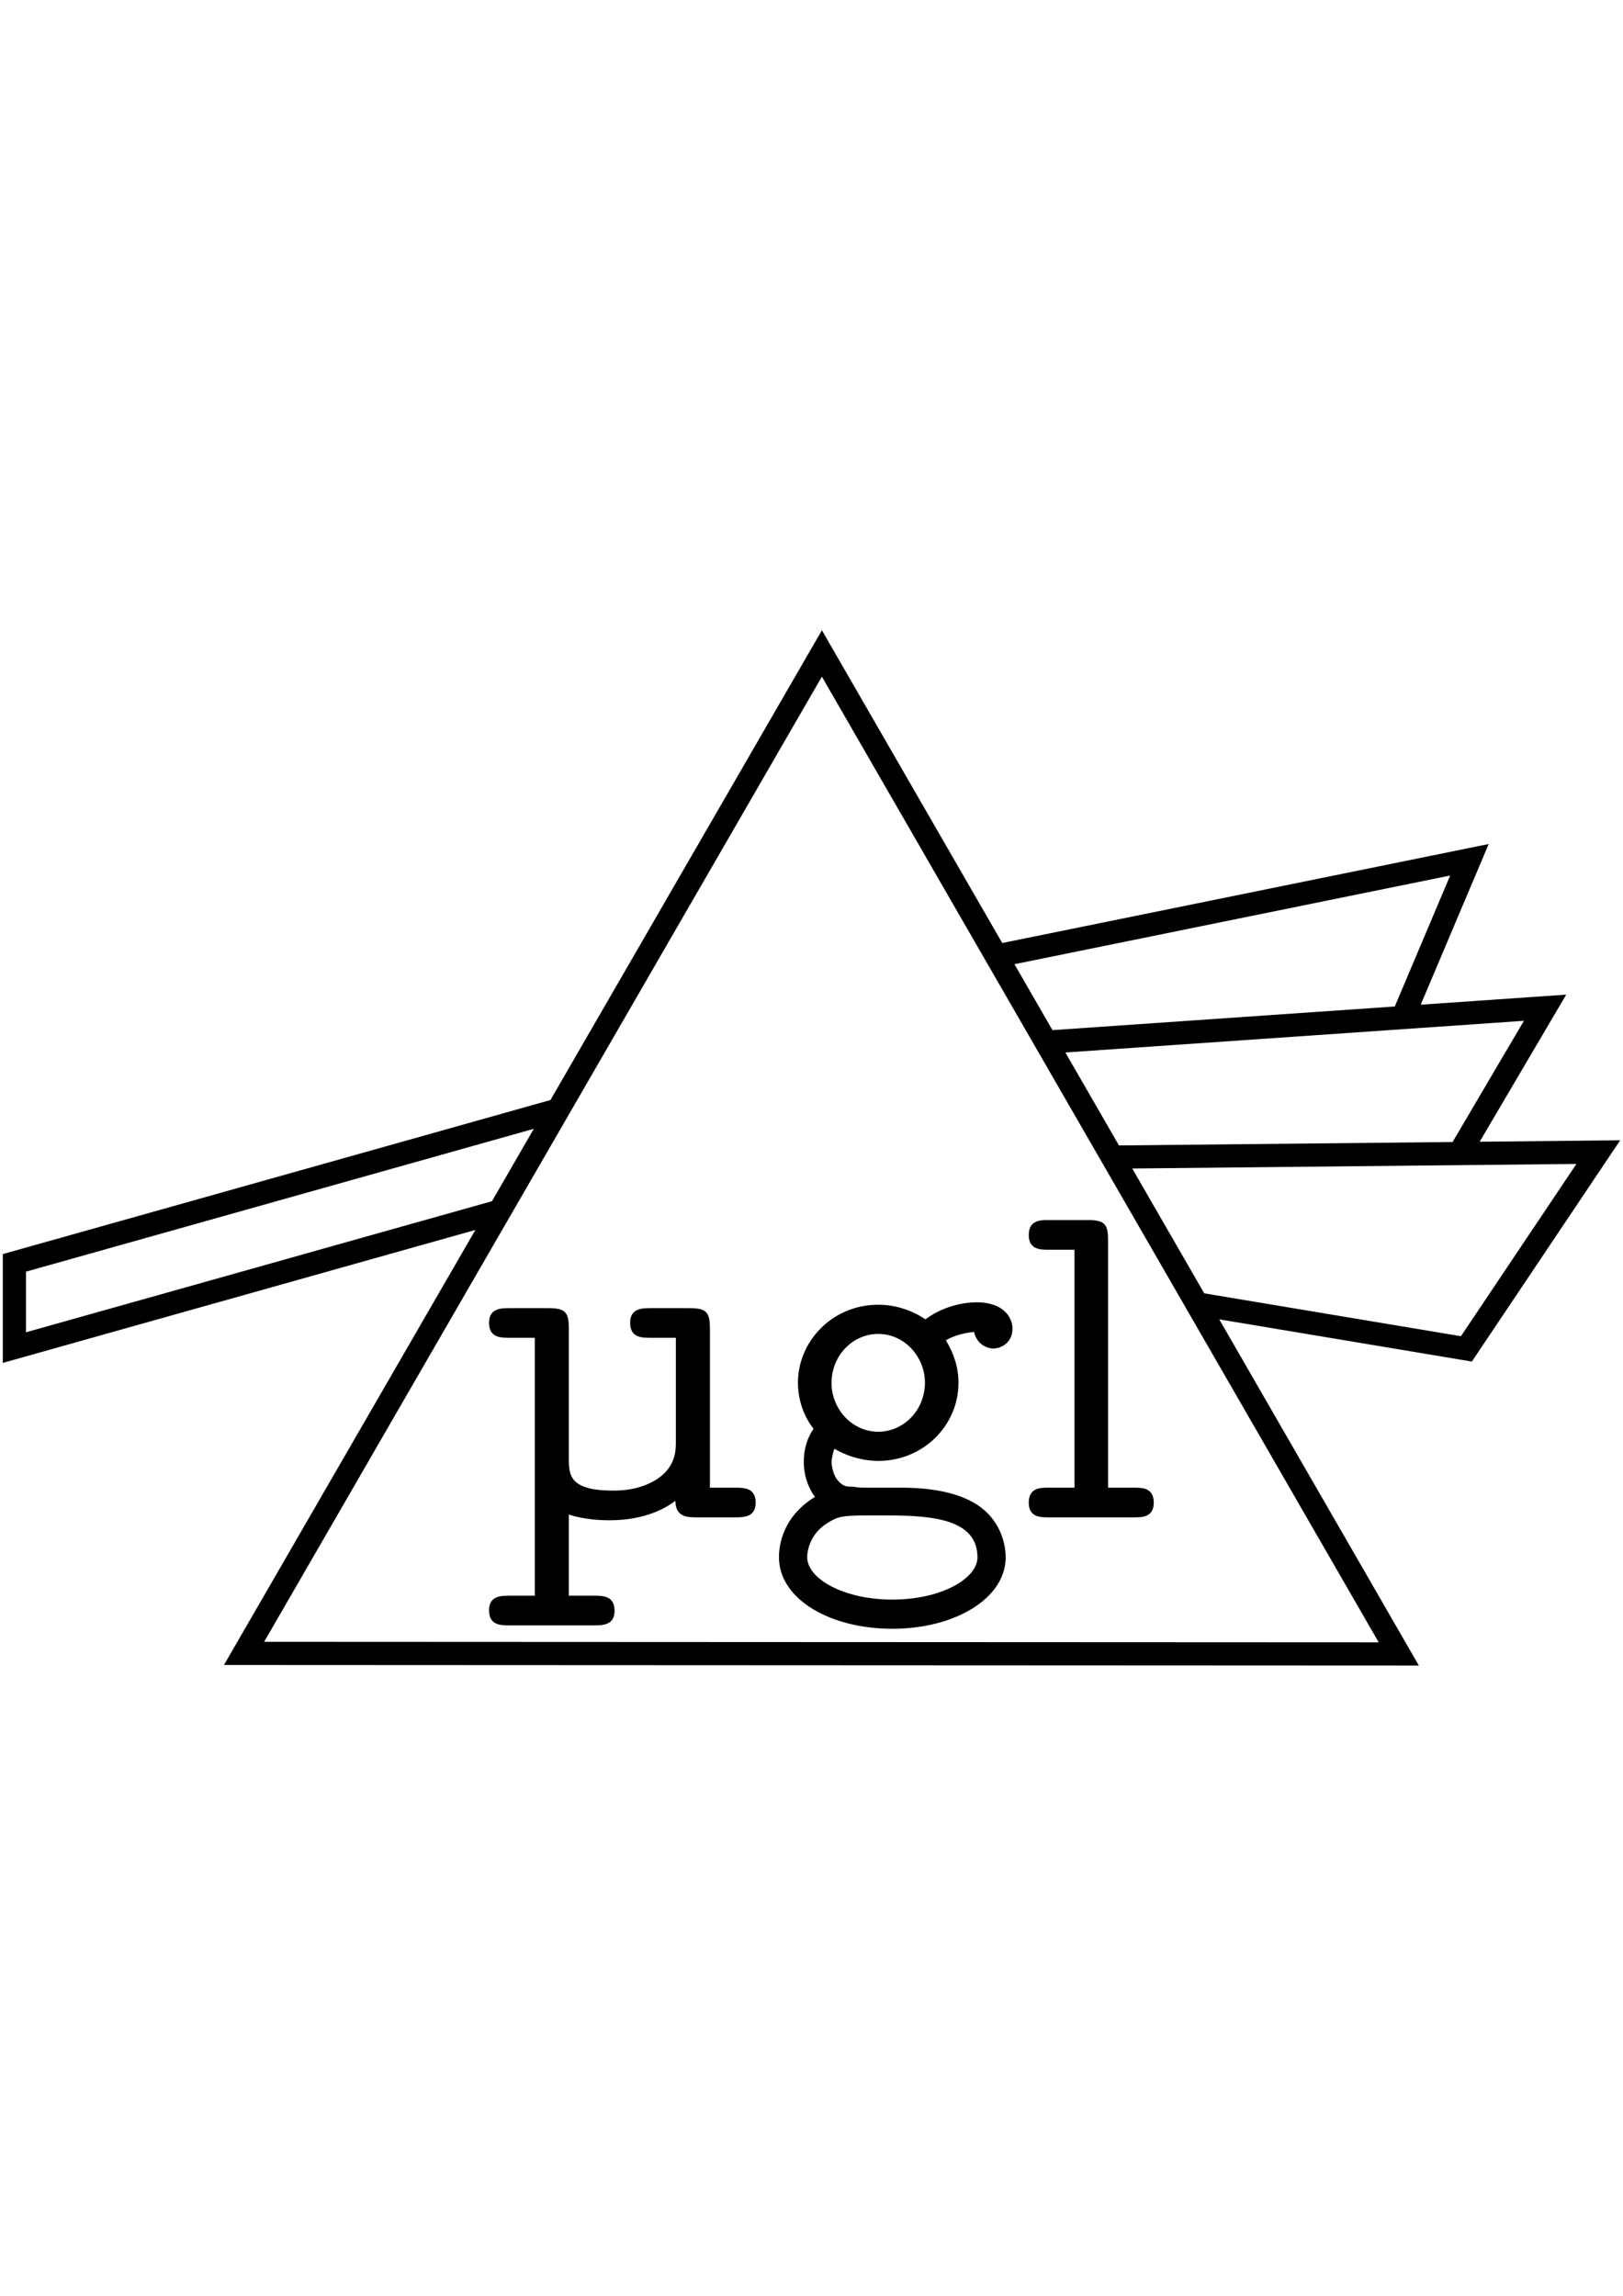<?xml version="1.0" encoding="UTF-8" standalone="no"?>
<!-- Created with Inkscape (http://www.inkscape.org/) -->

<svg
   xmlns:dc="http://purl.org/dc/elements/1.1/"
   xmlns:cc="http://creativecommons.org/ns#"
   xmlns:rdf="http://www.w3.org/1999/02/22-rdf-syntax-ns#"
   xmlns:svg="http://www.w3.org/2000/svg"
   xmlns="http://www.w3.org/2000/svg"
   xmlns:sodipodi="http://sodipodi.sourceforge.net/DTD/sodipodi-0.dtd"
   xmlns:inkscape="http://www.inkscape.org/namespaces/inkscape"
   width="210mm"
   height="297mm"
   viewBox="0 0 210 297"
   version="1.1"
   id="svg8"
   inkscape:export-filename="/home/jedi/Projekte/µgl_meta/gen/logo-outline-borderless.png"
   inkscape:export-xdpi="96"
   inkscape:export-ydpi="96"
   inkscape:version="0.92.3 (2405546, 2018-03-11)"
   sodipodi:docname="logo-outline-borderless.svg">
  <defs
     id="defs2" />
  <sodipodi:namedview
     id="base"
     pagecolor="#ffffff"
     bordercolor="#666666"
     borderopacity="1.0"
     inkscape:pageopacity="0.0"
     inkscape:pageshadow="2"
     inkscape:zoom="0.7"
     inkscape:cx="17.544604"
     inkscape:cy="549.24183"
     inkscape:document-units="mm"
     inkscape:current-layer="layer1"
     showgrid="false"
     inkscape:window-width="1920"
     inkscape:window-height="1002"
     inkscape:window-x="0"
     inkscape:window-y="27"
     inkscape:window-maximized="1" />
  <g
     inkscape:label="Layer 1"
     inkscape:groupmode="layer"
     id="layer1">
    <path
       style="color:#000000;font-style:normal;font-variant:normal;font-weight:normal;font-stretch:normal;font-size:medium;line-height:normal;font-family:sans-serif;font-variant-ligatures:normal;font-variant-position:normal;font-variant-caps:normal;font-variant-numeric:normal;font-variant-alternates:normal;font-feature-settings:normal;text-indent:0;text-align:start;text-decoration:none;text-decoration-line:none;text-decoration-style:solid;text-decoration-color:#000000;letter-spacing:normal;word-spacing:normal;text-transform:none;writing-mode:lr-tb;direction:ltr;text-orientation:mixed;dominant-baseline:auto;baseline-shift:baseline;text-anchor:start;white-space:normal;shape-padding:0;clip-rule:nonzero;display:inline;overflow:visible;visibility:visible;opacity:1;isolation:auto;mix-blend-mode:normal;color-interpolation:sRGB;color-interpolation-filters:linearRGB;solid-color:#000000;solid-opacity:1;vector-effect:none;fill:#000000;fill-opacity:1;fill-rule:nonzero;stroke:none;stroke-width:3;stroke-linecap:butt;stroke-linejoin:miter;stroke-miterlimit:4;stroke-dasharray:none;stroke-dashoffset:0;stroke-opacity:1;color-rendering:auto;image-rendering:auto;shape-rendering:auto;text-rendering:auto;enable-background:accumulate"
       d="M 106.346,81.536 71.221,142.307 0.364,162.237 v 14.076 L 61.507,159.114 28.98,215.392 l 154.607,0.072 -1.298,-2.249 -24.533,-42.537 32.689,5.46 19.192,-28.623 -18.183,0.187 11.198,-19.029 -18.825,1.301 8.794,-20.787 -62.941,12.809 z m -0.003,5.999 72.047,124.927 -144.213,-0.067 z m 81.295,25.727 -7.166,16.943 -44.292,3.06 -4.92,-8.53 z m 9.541,18.795 -9.228,15.68 -43.169,0.444 -6.934,-12.024 z m -128.108,13.972 -5.413,9.365 -60.293,16.959 v -7.843 z m 134.903,4.544 -14.943,22.287 -33.215,-5.547 -9.314,-16.148 z m -68.347,7.261 c -1.007,0 -2.518,-4e-5 -2.518,1.951 0,1.888 1.573,1.889 2.518,1.889 h 3.399 v 30.781 h -3.399 c -1.007,0 -2.518,-2e-5 -2.518,1.951 0,1.888 1.573,1.888 2.518,1.888 h 11.141 c 0.944,0 2.518,1.4e-4 2.518,-1.888 0,-1.951 -1.511,-1.951 -2.518,-1.951 h -3.399 v -32.04 c 0,-1.951 -0.377,-2.581 -2.518,-2.581 z m -9.215,10.638 c -0.692,0 -3.776,0.063 -6.672,2.203 -1.007,-0.692 -3.211,-1.888 -6.106,-1.888 -5.917,0 -10.386,4.721 -10.386,10.071 0,2.707 1.07,4.784 2.014,5.98 -0.692,1.007 -1.259,2.392 -1.259,4.28 0,2.203 0.881,3.777 1.447,4.532 -4.658,2.833 -4.658,7.113 -4.658,7.805 0,5.413 6.61,9.253 14.667,9.253 8.057,0 14.666,-3.903 14.666,-9.253 0,-2.329 -1.133,-5.476 -4.343,-7.176 -0.818,-0.441 -3.462,-1.825 -9.127,-1.825 h -4.406 c -0.504,0 -1.322,-2e-4 -1.825,-0.126 -0.944,0 -1.322,1.7e-4 -2.077,-0.881 -0.692,-0.881 -0.755,-2.266 -0.755,-2.266 0,-0.252 0.125,-1.133 0.377,-1.763 0.189,0.126 2.581,1.574 5.665,1.574 5.791,0 10.386,-4.532 10.386,-10.134 0,-1.888 -0.567,-3.714 -1.637,-5.476 1.322,-0.755 2.833,-1.007 3.651,-1.07 0.378,1.7 1.825,2.14 2.455,2.14 1.07,0 2.518,-0.756 2.518,-2.581 0,-1.448 -1.196,-3.399 -4.595,-3.399 z m -60.427,0.756 c -1.133,0 -2.707,-1.4e-4 -2.707,1.888 0,1.951 1.511,1.951 2.707,1.951 h 3.21 v 33.361 h -3.21 c -1.133,0 -2.707,3.9e-4 -2.707,1.889 0,1.951 1.511,1.951 2.707,1.951 h 10.827 c 1.133,0 2.707,-3.8e-4 2.707,-1.889 0,-1.951 -1.511,-1.951 -2.707,-1.951 h -3.21 v -10.512 c 0.315,0.126 2.14,0.756 5.288,0.756 4.721,0 7.428,-1.699 8.498,-2.518 0,2.14 1.637,2.14 2.77,2.14 h 4.91 c 1.133,0 2.706,1.4e-4 2.706,-1.888 0,-1.951 -1.51,-1.951 -2.706,-1.951 h -3.211 v -20.521 c 0,-2.203 -0.44,-2.706 -2.706,-2.706 h -4.91 c -1.133,0 -2.707,-1.4e-4 -2.707,1.888 0,1.951 1.511,1.951 2.707,1.951 h 3.21 v 13.281 c 0,1.322 -1.45e-4,3.336 -2.392,4.973 -2.329,1.511 -4.91,1.511 -5.728,1.511 -5.728,0 -5.728,-2.077 -5.728,-4.217 v -16.681 c 0,-2.203 -0.441,-2.706 -2.707,-2.706 z m 47.649,3.336 c 3.399,0 6.043,2.959 6.043,6.295 0,3.588 -2.77,6.358 -6.043,6.358 -3.399,0 -6.043,-2.959 -6.043,-6.295 0,-3.588 2.769,-6.358 6.043,-6.358 z m 0.126,23.479 c 5.602,0 12.715,-2.6e-4 12.715,5.413 0,2.77 -4.721,5.477 -11.015,5.477 -6.295,0 -11.016,-2.707 -11.016,-5.477 0,-1.133 0.566,-3.147 2.581,-4.406 1.574,-1.007 2.14,-1.007 6.736,-1.007 z"
       id="rect825"
       inkscape:connector-curvature="0" />
  </g>
</svg>
